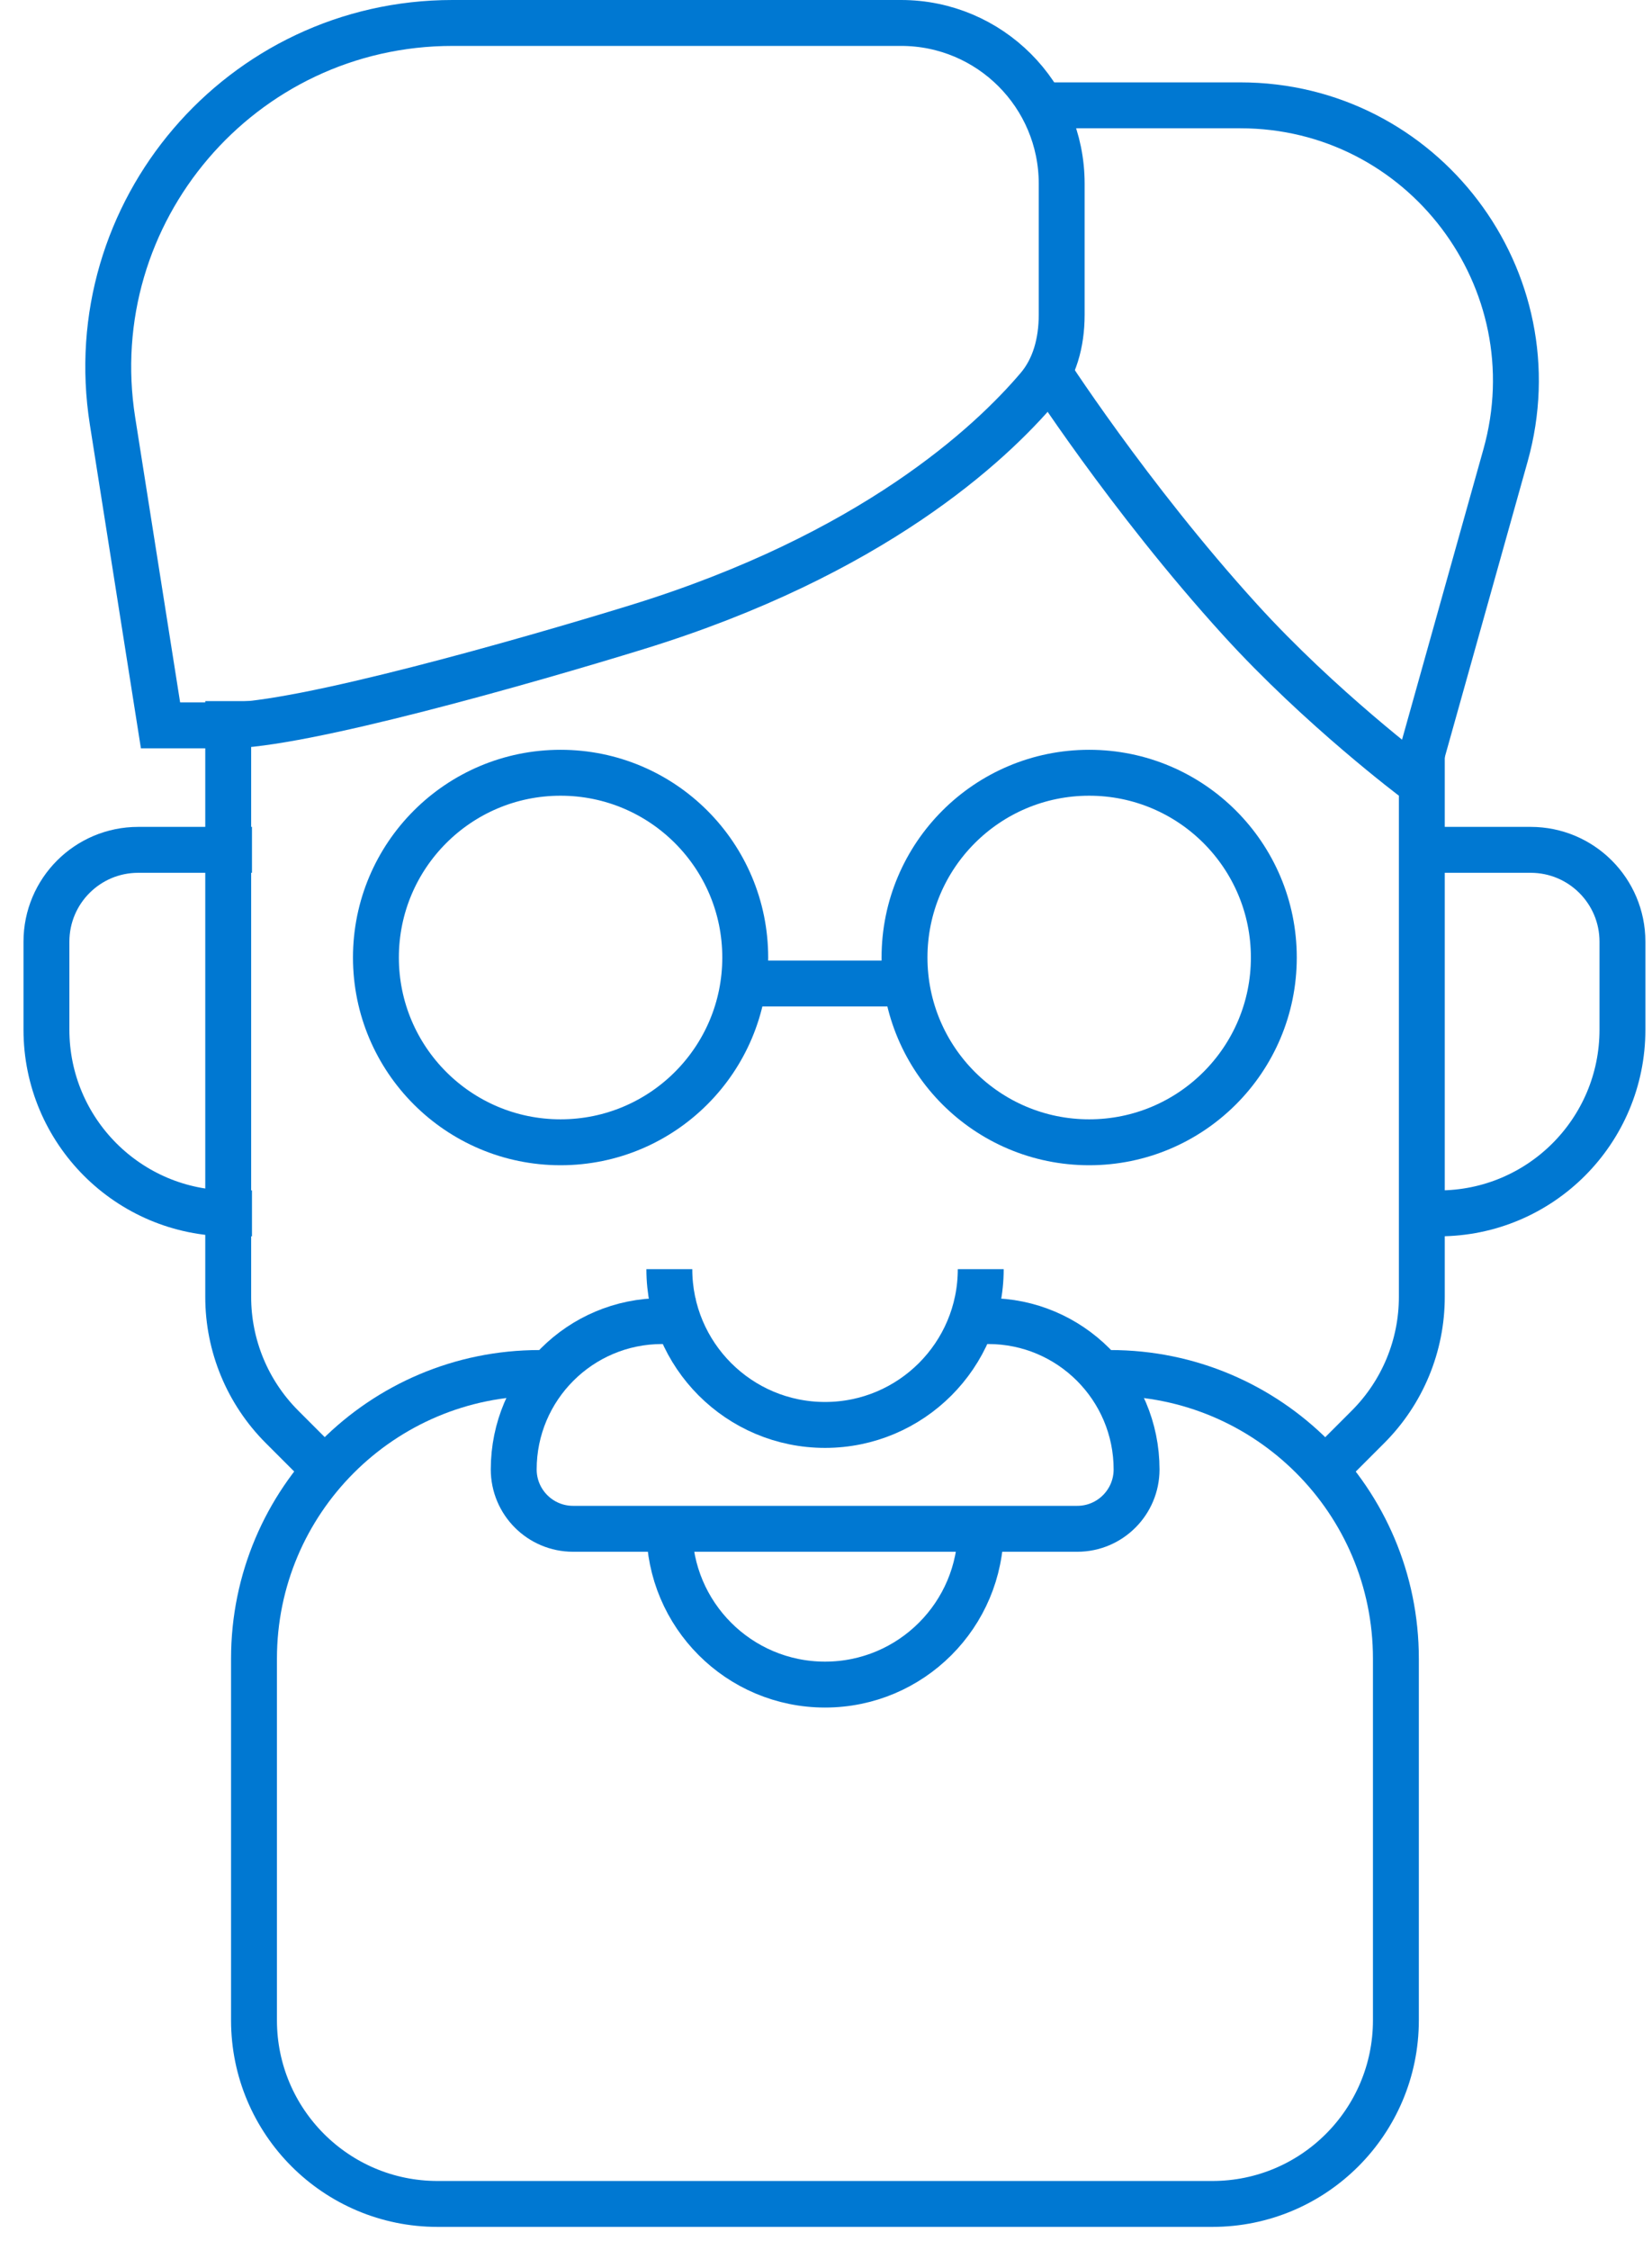 <svg width="36" height="49" viewBox="0 0 36 49" fill="none" xmlns="http://www.w3.org/2000/svg">
<circle cx="12.216" cy="20.854" r="4.024" stroke="#0078D2"/>
<path d="M21.372 27.641C21.372 29.515 19.853 31.034 17.979 31.034C16.105 31.034 14.586 29.515 14.586 27.641" stroke="#0078D2"/>
<path d="M21.372 33.296C21.372 35.17 19.853 36.689 17.979 36.689C16.105 36.689 14.586 35.17 14.586 33.296" stroke="#0078D2"/>
<circle cx="23.735" cy="20.854" r="4.024" stroke="#0078D2"/>
<path d="M16.438 21.42H19.775" stroke="#0078D2"/>
<path d="M30.832 18.509H33.356C34.461 18.509 35.356 19.404 35.356 20.509V22.426C35.356 24.635 33.566 26.426 31.356 26.426H30.832" stroke="#0078D2"/>
<path d="M5.491 18.509H3.012C1.907 18.509 1.012 19.404 1.012 20.509V22.426C1.012 24.635 2.803 26.426 5.012 26.426H5.491" stroke="#0078D2"/>
<path d="M11.756 29.903V29.903C8.32 29.903 5.535 32.688 5.535 36.124V44C5.535 46.209 7.326 48 9.535 48H26.419C28.628 48 30.419 46.209 30.419 44V36.124C30.419 32.688 27.634 29.903 24.198 29.903V29.903" stroke="#0078D2"/>
<path d="M20.809 28.772H21.537C23.321 28.772 24.768 30.219 24.768 32.003V32.003C24.768 32.717 24.189 33.296 23.476 33.296H12.488C11.774 33.296 11.195 32.717 11.195 32.003V32.003C11.195 30.219 12.642 28.772 14.427 28.772H15.154" stroke="#0078D2"/>
<path d="M22.751 2.294L27.028 2.294V2.294C31.004 2.294 33.881 6.09 32.808 9.918L30.832 16.966C30.832 16.966 28.776 15.424 27.028 13.502C24.583 10.815 22.751 7.953 22.751 7.953" stroke="#0078D2"/>
<path d="M9.861 0.5L19.636 0.5C21.569 0.5 23.136 2.067 23.136 4V6.855C23.136 7.47 22.977 8.029 22.624 8.445C21.586 9.667 19.011 12.08 13.875 13.661C12.689 14.026 10.859 14.563 9.117 15.008C8.246 15.231 7.401 15.43 6.672 15.573C5.934 15.717 5.346 15.798 4.974 15.798H3.498L2.452 9.169C1.734 4.617 5.253 0.5 9.861 0.5Z" stroke="#0078D2"/>
<path d="M4.973 15.27V28.246C4.973 29.307 5.394 30.324 6.144 31.074L7.235 32.165" stroke="#0078D2"/>
<path d="M30.984 16.33V28.246C30.984 29.307 30.563 30.324 29.813 31.074L28.722 32.165" stroke="#0078D2"/>
</svg>
